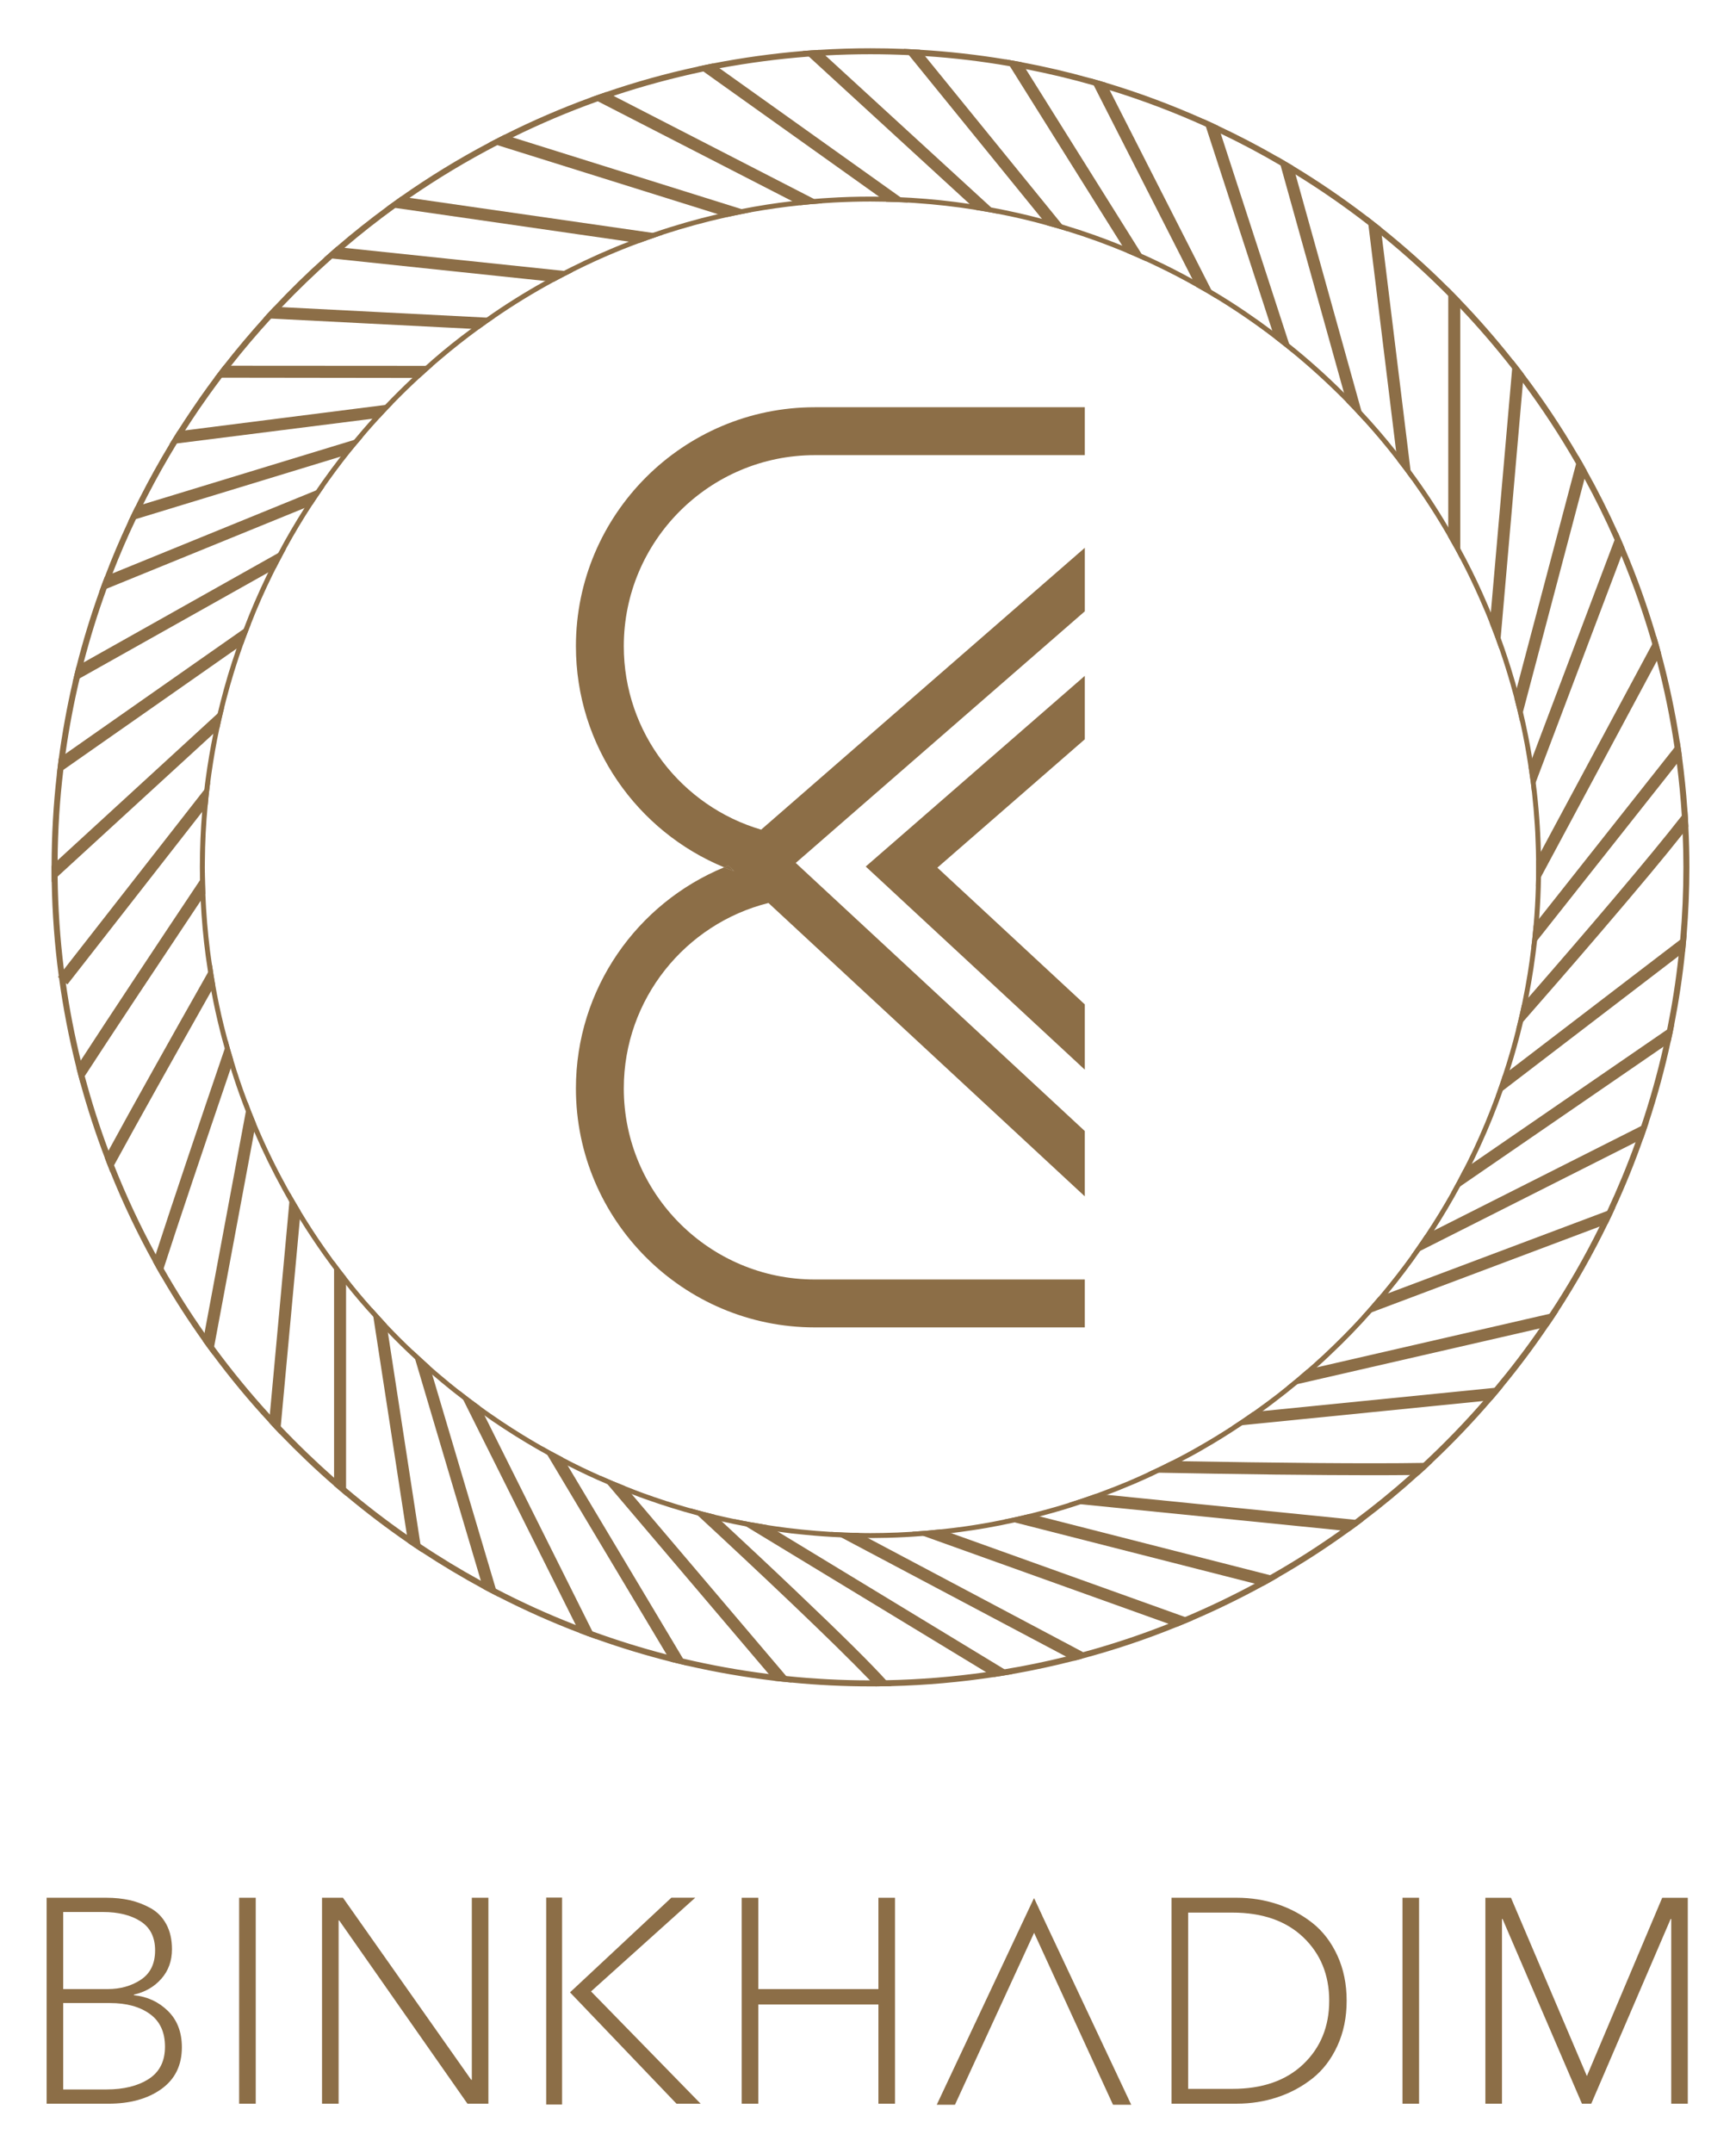 <?xml version="1.0" encoding="utf-8"?>
<!-- Generator: Adobe Illustrator 16.0.0, SVG Export Plug-In . SVG Version: 6.00 Build 0)  -->
<!DOCTYPE svg PUBLIC "-//W3C//DTD SVG 1.0//EN" "http://www.w3.org/TR/2001/REC-SVG-20010904/DTD/svg10.dtd">
<svg version="1.0" id="Layer_1" xmlns="http://www.w3.org/2000/svg" xmlns:xlink="http://www.w3.org/1999/xlink" x="0px" y="0px"
	 width="180px" height="223.2px" viewBox="0 0 180 223.2" enable-background="new 0 0 180 223.2" xml:space="preserve">
<polygon fill="#8C6E47" points="99.366,88.058 97.194,89.949 99.156,91.77 100.508,93.021 112.479,104.126 112.479,110.892 
	93.203,93.021 91.856,91.77 89.764,89.833 91.807,88.058 93.248,86.806 112.479,70.066 112.479,76.643 100.805,86.806 "/>
<g>
	<defs>
		<rect id="SVGID_1_" x="-330.945" y="-186.038" width="841.89" height="595.276"/>
	</defs>
	<clipPath id="SVGID_2_">
		<use xlink:href="#SVGID_1_"  overflow="visible"/>
	</clipPath>
	<path clip-path="url(#SVGID_2_)" fill="#8C6E47" d="M75.509,89.746l-0.429,0.168c0.342,0.136,0.69,0.274,1.036,0.397L75.509,89.746
		z"/>
	<path clip-path="url(#SVGID_2_)" fill="#8C6E47" d="M75.509,89.746l-0.429,0.168c0.342,0.136,0.69,0.274,1.036,0.397L75.509,89.746
		z"/>
	<path clip-path="url(#SVGID_2_)" fill="#8C6E47" d="M64.679,66.993c0,8.995,6.019,16.602,14.242,19.016l33.559-29.218v6.584
		L85.562,86.803l-1.446,1.262l-1.607,1.394l2.488,2.31l1.353,1.253l26.128,24.231v6.771L79.68,93.612
		c-8.608,2.153-15.001,9.957-15.001,19.223c0,10.921,8.888,19.809,19.809,19.809h27.991v4.967H84.488
		c-13.658,0-24.773-11.117-24.773-24.775c0-10.335,6.355-19.21,15.366-22.921c0.342,0.135,0.69,0.274,1.036,0.397l-0.607-0.565
		l-0.429,0.168c-9.011-3.712-15.366-12.587-15.366-22.921c0-13.661,11.115-24.776,24.773-24.776h27.991v4.967H84.488
		C73.566,47.184,64.679,56.069,64.679,66.993"/>
	<path clip-path="url(#SVGID_2_)" fill="#8C6E47" d="M31.166,125.544l-0.074,0.855l-1.982,21.469l-0.081,0.818
		c-0.384-0.396-0.761-0.8-1.129-1.21l0.077-0.832l2.027-22.043l0.087-0.9l0.149,0.268C30.546,124.502,30.85,125.021,31.166,125.544"
		/>
	<path clip-path="url(#SVGID_2_)" fill="#8C6E47" d="M26.529,116.433l-0.168,0.895l-4.157,22.275l-0.148,0.83
		c-0.349-0.46-0.684-0.918-1.014-1.382l0.162-0.858l4.289-22.977l0.181-0.961c0.109,0.316,0.242,0.632,0.358,0.955
		C26.193,115.621,26.361,116.024,26.529,116.433"/>
	<path clip-path="url(#SVGID_2_)" fill="#8C6E47" d="M24.202,109.929l-0.281,0.826c-2.753,8.088-5.441,16.05-6.955,20.749
		l-0.255,0.812c-0.281-0.486-0.558-0.974-0.826-1.465l0.261-0.812c1.788-5.514,4.687-14.092,7.162-21.34l0.29-0.861
		C23.786,108.538,23.986,109.242,24.202,109.929"/>
	<path clip-path="url(#SVGID_2_)" fill="#8C6E47" d="M22.303,102.047l-0.391,0.687c-3.866,6.849-7.684,13.662-10.085,18.067
		l-0.384,0.71c-0.2-0.497-0.397-0.994-0.584-1.497l0.39-0.727c2.54-4.667,6.335-11.444,10.328-18.5l0.41-0.719
		C22.08,100.73,22.183,101.389,22.303,102.047"/>
	<path clip-path="url(#SVGID_2_)" fill="#8C6E47" d="M21.292,92.657l-0.478,0.72c-4.841,7.261-9.575,14.4-12.028,18.186
		l-0.452,0.701c-0.152-0.532-0.287-1.068-0.423-1.607l0.459-0.713c2.93-4.512,7.987-12.135,12.37-18.7l0.504-0.745v0.197
		C21.25,91.353,21.265,92.005,21.292,92.657"/>
	<path clip-path="url(#SVGID_2_)" fill="#8C6E47" d="M21.8,81.082l-0.074,0.565c-0.075,0.597-0.136,1.191-0.188,1.788l-0.577,0.733
		L6.993,102.054l-0.168-0.13l-0.71-0.555l-0.103-0.077l0.08-0.107l0.533-0.684l14.568-18.644L21.8,81.082z"/>
	<path clip-path="url(#SVGID_2_)" fill="#8C6E47" d="M23.247,73.355l-0.129,0.52c-0.133,0.535-0.249,1.074-0.368,1.613l-0.633,0.585
		L5.974,90.87L5.36,91.435c-0.006-0.51-0.013-1.014-0.013-1.52v-0.149l0.626-0.578l16.595-15.22L23.247,73.355z"/>
	<path clip-path="url(#SVGID_2_)" fill="#8C6E47" d="M26.014,64.685l-0.113,0.278c-0.168,0.429-0.332,0.865-0.494,1.297
		l-0.174,0.491l-0.71,0.497L6.569,79.814l-0.681,0.478c0.061-0.552,0.129-1.104,0.203-1.656l0.694-0.484L25.262,65.21L26.014,64.685
		z"/>
	<path clip-path="url(#SVGID_2_)" fill="#8C6E47" d="M29.67,56.871c-0.268,0.484-0.52,0.968-0.775,1.459l-0.293,0.571l-0.788,0.445
		L8.263,70.326l-0.733,0.41c0.126-0.552,0.262-1.097,0.4-1.646l0.749-0.42l20.165-11.334L29.67,56.871z"/>
	<path clip-path="url(#SVGID_2_)" fill="#8C6E47" d="M33.63,50.49L33.275,51c-0.304,0.439-0.6,0.888-0.894,1.333l-0.81,0.336
		l-20.507,8.358l-0.771,0.314c0.187-0.53,0.381-1.053,0.584-1.572l0.788-0.323l21.11-8.607L33.63,50.49z"/>
	<path clip-path="url(#SVGID_2_)" fill="#8C6E47" d="M13.297,54.053l0.329-0.1l0.478-0.142l21.126-6.448l0.094-0.032l0.781-0.243
		c0.403-0.484,0.813-0.968,1.236-1.439l0.274-0.316l-0.013,0.006l-0.887,0.268l-0.02,0.006l-21.852,6.665l-0.449,0.136l-0.358,0.113
		L13.297,54.053z"/>
	<path clip-path="url(#SVGID_2_)" fill="#8C6E47" d="M44.901,37.929l-0.349,0.304c-0.342,0.303-0.681,0.609-1.016,0.919
		l-0.026,0.026h-0.746l-19.761-0.026h-0.774c0.31-0.416,0.626-0.826,0.942-1.236h0.784l20.181,0.013H44.901z"/>
	<path clip-path="url(#SVGID_2_)" fill="#8C6E47" d="M40.736,41.882l-0.465,0.478c-0.3,0.31-0.603,0.639-0.887,0.955l-0.772,0.094
		l-20.268,2.562l-0.174,0.026l-0.61,0.074c0.281-0.452,0.558-0.907,0.839-1.352l0.762-0.094l0.032-0.006l20.742-2.637L40.736,41.882
		z"/>
	<path clip-path="url(#SVGID_2_)" fill="#8C6E47" d="M51.293,32.97l-0.168,0.113c-0.41,0.278-0.813,0.565-1.21,0.855l-0.255,0.187
		l-0.794-0.038l-20.755-1.062l-0.794-0.042c0.355-0.397,0.719-0.794,1.094-1.184l0.807,0.041l21.242,1.088L51.293,32.97z"/>
	<path clip-path="url(#SVGID_2_)" fill="#8C6E47" d="M59.405,28.185l-0.833,0.423c-0.39,0.197-0.774,0.41-1.158,0.613l-0.888-0.093
		L34.441,26.8l-0.829-0.088c0.416-0.371,0.836-0.745,1.258-1.11l0.853,0.094l22.746,2.388L59.405,28.185z"/>
	<path clip-path="url(#SVGID_2_)" fill="#8C6E47" d="M68.795,24.306l-0.355,0.116c-0.446,0.158-0.894,0.307-1.333,0.468l-0.849,0.31
		l-1.052-0.148l-24.215-3.496l-0.881-0.122c0.484-0.355,0.968-0.704,1.459-1.049l0.897,0.129l25.212,3.631L68.795,24.306z"/>
	<path clip-path="url(#SVGID_2_)" fill="#8C6E47" d="M77.906,21.99l-0.458,0.087h-0.007c-0.465,0.094-0.92,0.187-1.365,0.278
		l-0.691,0.151L74.424,22.2l-22.857-7.155l-0.845-0.268c0.523-0.271,1.042-0.539,1.572-0.807l0.855,0.274h0.006l23.715,7.43h0.013
		h0.006L77.906,21.99z"/>
	<path clip-path="url(#SVGID_2_)" fill="#8C6E47" d="M85.273,21.072l-0.249,0.02c-0.687,0.048-1.378,0.109-2.059,0.183l-0.826-0.419
		L61.988,10.503l-0.759-0.391c0.533-0.194,1.075-0.384,1.614-0.565l0.771,0.391L84.405,20.63L85.273,21.072z"/>
	<path clip-path="url(#SVGID_2_)" fill="#8C6E47" d="M94.142,20.998l-0.62-0.032c-0.548-0.023-1.087-0.042-1.639-0.055h-0.007
		l-0.727-0.52L72.935,7.411l-0.678-0.484c0.552-0.123,1.101-0.236,1.653-0.346l0.694,0.497h0.006l18.764,13.375L94.142,20.998z"/>
	<path clip-path="url(#SVGID_2_)" fill="#8C6E47" d="M103.483,22.165l-0.032-0.006c-0.451-0.088-0.903-0.175-1.358-0.249
		c-0.291-0.048-0.584-0.1-0.875-0.142l-0.682-0.619L83.87,5.867l-0.626-0.578c0.565-0.042,1.13-0.087,1.701-0.116l0.639,0.581
		l17.192,15.759L103.483,22.165z"/>
	<path clip-path="url(#SVGID_2_)" fill="#8C6E47" d="M110.682,23.977l-0.115-0.039c-0.449-0.142-0.895-0.271-1.35-0.397
		l-0.626-0.171l-0.552-0.677L94.243,5.717l-0.53-0.646c0.559,0.026,1.12,0.052,1.672,0.087l0.533,0.659l14.194,17.453
		L110.682,23.977z"/>
	<path clip-path="url(#SVGID_2_)" fill="#8C6E47" d="M118.85,27.092l-0.113-0.048c-0.626-0.287-1.265-0.565-1.904-0.833
		l-0.471-0.745l-11.651-18.6l-0.438-0.71c0.552,0.094,1.097,0.194,1.648,0.294l0.449,0.72l11.996,19.154L118.85,27.092z"/>
	<path clip-path="url(#SVGID_2_)" fill="#8C6E47" d="M126.025,30.903c-0.311-0.2-0.626-0.384-0.943-0.571
		c-0.342-0.197-0.69-0.397-1.035-0.591l-0.41-0.807L113.412,8.857l-0.384-0.749c0.552,0.149,1.094,0.31,1.64,0.471l0.39,0.769
		l10.538,20.706L126.025,30.903z"/>
	<path clip-path="url(#SVGID_2_)" fill="#8C6E47" d="M133.944,36.52l-0.274-0.229c-0.378-0.303-0.749-0.604-1.136-0.9l-0.339-0.262
		l-0.281-0.849l-6.878-21.145l-0.258-0.794c0.513,0.229,1.023,0.464,1.533,0.707l0.265,0.806l7.084,21.779L133.944,36.52z"/>
	<path clip-path="url(#SVGID_2_)" fill="#8C6E47" d="M141.454,43.669c-0.365-0.41-0.746-0.812-1.123-1.217l-0.699-0.726l-0.281-1.01
		l-6.568-23.56l-0.242-0.858c0.517,0.3,1.033,0.603,1.539,0.907l0.249,0.881l6.829,24.515L141.454,43.669z"/>
	<path clip-path="url(#SVGID_2_)" fill="#8C6E47" d="M146.375,49.764c-0.236-0.329-0.479-0.658-0.721-0.987
		c-0.255-0.343-0.516-0.675-0.773-1.011l-0.12-0.974l-2.872-23.46l-0.106-0.871c0.465,0.361,0.923,0.719,1.385,1.087l0.103,0.881
		l2.982,24.312L146.375,49.764z"/>
	<path clip-path="url(#SVGID_2_)" fill="#8C6E47" d="M151.409,31.064v26.862c-0.168-0.336-0.349-0.665-0.526-0.995
		c-0.238-0.419-0.475-0.842-0.717-1.265V29.8C150.588,30.22,151.005,30.642,151.409,31.064"/>
	<path clip-path="url(#SVGID_2_)" fill="#8C6E47" d="M157.988,38.76l-0.081,0.92L155.6,66.138l-0.107,1.21
		c-0.316-0.913-0.652-1.827-1.01-2.721l0.097-1.123l2.211-25.289l0.074-0.901C157.249,37.792,157.623,38.276,157.988,38.76"/>
	<path clip-path="url(#SVGID_2_)" fill="#8C6E47" d="M164.516,48.778l-0.223,0.862l-6.387,24.182l-0.28,1.049
		c-0.184-0.832-0.385-1.658-0.601-2.478l-0.014-0.055l0.255-0.988l6.152-23.259l0.222-0.852
		C163.939,47.749,164.236,48.262,164.516,48.778"/>
	<path clip-path="url(#SVGID_2_)" fill="#8C6E47" d="M168.433,56.777l-0.316,0.846l-8.889,23.501l-0.384,1.014
		c-0.038-0.336-0.074-0.678-0.119-1.014c-0.062-0.464-0.129-0.929-0.197-1.384l-0.032-0.191l0.368-0.955l8.546-22.617l0.316-0.826
		C167.968,55.689,168.204,56.232,168.433,56.777"/>
	<path clip-path="url(#SVGID_2_)" fill="#8C6E47" d="M172.225,67.713l-0.429,0.801L159.78,90.911l-0.531,0.994
		c0.019-0.664,0.028-1.326,0.028-1.991l-0.003-0.684l0.487-0.917l11.557-21.536l0.416-0.784
		C171.91,66.564,172.07,67.142,172.225,67.713"/>
	<path clip-path="url(#SVGID_2_)" fill="#8C6E47" d="M174.404,78.512l-0.533,0.671l-14.5,18.332l-0.601,0.765l0.101-0.833
		c0.048-0.452,0.09-0.917,0.135-1.384l0.007-0.097l0.571-0.72l14.045-17.757l0.526-0.671
		C174.249,77.383,174.33,77.947,174.404,78.512"/>
	<path clip-path="url(#SVGID_2_)" fill="#8C6E47" d="M175.061,85.7l-0.591,0.752c-1.791,2.272-4.505,5.529-8.552,10.257
		c-2.834,3.314-5.722,6.622-7.994,9.217l-0.727,0.826c0.139-0.539,0.262-1.075,0.388-1.614c0.074-0.309,0.142-0.613,0.203-0.929
		l0.678-0.778c6.032-6.913,12.587-14.591,15.914-18.867l0.568-0.739C174.994,84.448,175.03,85.074,175.061,85.7"/>
	<path clip-path="url(#SVGID_2_)" fill="#8C6E47" d="M174.881,96.914c-0.048,0.565-0.1,1.13-0.155,1.688l-0.684,0.516
		l-18.222,13.946l-0.742,0.571l0.142-0.384c0.161-0.455,0.323-0.913,0.478-1.378l0.117-0.374l0.713-0.546l17.683-13.529
		L174.881,96.914z"/>
	<path clip-path="url(#SVGID_2_)" fill="#8C6E47" d="M173.59,106.236c-0.112,0.591-0.235,1.172-0.364,1.756l-0.745,0.516
		l-21.078,14.485l-0.943,0.651c0.439-0.788,0.869-1.582,1.278-2.389l0.875-0.603l20.245-13.915L173.59,106.236z"/>
	<path clip-path="url(#SVGID_2_)" fill="#8C6E47" d="M170.959,116.334c-0.188,0.558-0.371,1.117-0.571,1.675l-0.801,0.404
		l-22.33,11.266l-0.955,0.484c0.258-0.368,0.52-0.732,0.773-1.107v-0.006c0.236-0.336,0.473-0.675,0.694-1.023l0.927-0.465
		l21.475-10.831L170.959,116.334z"/>
	<path clip-path="url(#SVGID_2_)" fill="#8C6E47" d="M167.471,125.222c-0.249,0.539-0.497,1.081-0.76,1.613l-0.854,0.323
		l-23.627,8.888l-1.023,0.385c0.364-0.397,0.727-0.802,1.078-1.211v-0.007l0.658-0.762l0.975-0.368l22.728-8.546L167.471,125.222z"
		/>
	<path clip-path="url(#SVGID_2_)" fill="#8C6E47" d="M161.543,136.002c-0.328,0.504-0.665,1.007-1.007,1.501l-0.891,0.206v0.007
		l-25.112,5.771l-0.006,0.007l-1.124,0.255c0.714-0.565,1.408-1.156,2.098-1.756l1.043-0.242l24.118-5.548L161.543,136.002z"/>
	<path clip-path="url(#SVGID_2_)" fill="#8C6E47" d="M155.84,143.786c-0.371,0.458-0.759,0.912-1.143,1.364l-0.906,0.087v0.008
		l-24.98,2.501l-0.007,0.006l-1.084,0.106c0.729-0.474,1.459-0.962,2.165-1.465l1.024-0.1l0.006-0.007l24.037-2.407L155.84,143.786z
		"/>
	<path clip-path="url(#SVGID_2_)" fill="#8C6E47" d="M148.504,151.636c-0.452,0.437-0.907,0.849-1.365,1.265h-0.007
		c-0.297,0-0.606,0.008-0.937,0.014c-1.154,0.013-2.494,0.02-4.06,0.02c-2.623,0-5.877-0.025-9.905-0.067
		c-4.282-0.053-8.571-0.126-12.079-0.194c-0.396-0.006-0.774-0.013-1.146-0.019c0.829-0.379,1.655-0.775,2.469-1.191
		c0.355,0.006,0.707,0.013,1.062,0.019c9.333,0.168,19.209,0.275,25.048,0.176C147.9,151.649,148.213,151.643,148.504,151.636"/>
	<path clip-path="url(#SVGID_2_)" fill="#8C6E47" d="M141.404,157.65c-0.491,0.371-0.981,0.739-1.485,1.098l-0.929-0.097
		l-26.936-2.708l-1.271-0.123c0.962-0.3,1.917-0.623,2.866-0.962l1.136,0.11l25.706,2.588L141.404,157.65z"/>
	<path clip-path="url(#SVGID_2_)" fill="#8C6E47" d="M132.554,163.516c-0.517,0.304-1.03,0.597-1.553,0.881l-0.895-0.222
		l-24.905-6.35l-1.11-0.287c0.9-0.174,1.788-0.378,2.676-0.597h0.007l1.022,0.261l23.896,6.098L132.554,163.516z"/>
	<path clip-path="url(#SVGID_2_)" fill="#8C6E47" d="M123.735,167.941l-1.694,0.707l-0.882-0.311l-25.415-9.11l-1.185-0.43
		c0.997-0.055,1.991-0.142,2.985-0.249l1.084,0.395l24.251,8.695L123.735,167.941z"/>
	<path clip-path="url(#SVGID_2_)" fill="#8C6E47" d="M112.463,171.361l-0.315,0.604l-0.788,0.209l-0.82-0.435l-23.324-12.361
		l-1.062-0.565c0.943,0.062,1.895,0.098,2.85,0.104l0.988,0.53h0.006l22.311,11.834L112.463,171.361z"/>
	<path clip-path="url(#SVGID_2_)" fill="#8C6E47" d="M104.96,173.551c-0.626,0.106-1.259,0.21-1.888,0.304l-0.83-0.504
		l-24.882-15.11h-0.007l-1.246-0.765c1.123,0.235,2.266,0.442,3.405,0.623h0.007l1.12,0.68h0.003l23.505,14.275L104.96,173.551z"/>
	<path clip-path="url(#SVGID_2_)" fill="#8C6E47" d="M92.417,174.799c-0.545,0.013-1.088,0.02-1.633,0.025l-0.584-0.623
		c-3.767-3.928-11.68-11.393-17.854-17.099H72.34l-0.814-0.748c0.471,0.129,0.943,0.258,1.42,0.384
		c0.375,0.101,0.759,0.193,1.136,0.284h0.007l0.745,0.697c2.124,1.972,4.909,4.566,7.652,7.181c5.051,4.802,7.865,7.607,9.386,9.291
		h0.006L92.417,174.799z"/>
	<path clip-path="url(#SVGID_2_)" fill="#8C6E47" d="M82.089,174.432c-0.597-0.055-1.191-0.115-1.788-0.187l-0.594-0.7
		l-16.721-19.681l-0.745-0.875c0.839,0.372,1.681,0.732,2.54,1.068h0.006l0.694,0.823h0.006l16.024,18.867L82.089,174.432z"/>
	<path clip-path="url(#SVGID_2_)" fill="#8C6E47" d="M71.259,172.682c-0.565-0.129-1.13-0.268-1.688-0.403l-0.452-0.759
		l-12.37-20.696l-0.53-0.882c0.317,0.188,0.636,0.365,0.959,0.539h0.003c0.394,0.213,0.778,0.416,1.181,0.626l0.491,0.826h0.006
		l11.958,20.01L71.259,172.682z"/>
	<path clip-path="url(#SVGID_2_)" fill="#8C6E47" d="M61.826,169.927c-0.571-0.2-1.136-0.41-1.701-0.626h-0.006l-0.41-0.833h-0.007
		l-11.673-23.359l-0.007-0.007l-0.438-0.881l0.074-0.039c0.681,0.539,1.378,1.068,2.085,1.579l0.484,0.971h0.006l11.19,22.395h0.006
		L61.826,169.927z"/>
	<path clip-path="url(#SVGID_2_)" fill="#8C6E47" d="M51.647,165.527c-0.516-0.262-1.023-0.526-1.533-0.801l-0.248-0.852h-0.007
		l-6.813-22.969l-0.274-0.917l0.026-0.007l1.742,1.601l0.275,0.917l6.59,22.201L51.647,165.527z"/>
	<path clip-path="url(#SVGID_2_)" fill="#8C6E47" d="M43.721,160.909c-0.471-0.31-0.936-0.62-1.404-0.942l-0.129-0.846
		l-3.476-22.611L38.57,135.6l1.514,1.669l0.135,0.874l3.373,21.927L43.721,160.909z"/>
	<path clip-path="url(#SVGID_2_)" fill="#8C6E47" d="M35.882,132.377v22.705c-0.416-0.349-0.833-0.704-1.243-1.056v-23.275
		C35.043,131.303,35.459,131.846,35.882,132.377"/>
	<path clip-path="url(#SVGID_2_)" fill="#8C6E47" d="M175.06,85.698c-0.028-0.626-0.067-1.252-0.109-1.872
		c-0.126-1.788-0.311-3.556-0.546-5.315c-0.074-0.565-0.154-1.13-0.248-1.695c-0.479-3.088-1.123-6.125-1.931-9.104
		c-0.155-0.571-0.315-1.146-0.49-1.717c-0.927-3.153-2.03-6.232-3.302-9.217c-0.232-0.546-0.468-1.088-0.71-1.627
		c-0.978-2.172-2.046-4.302-3.208-6.374c-0.278-0.516-0.578-1.029-0.875-1.539c-1.713-2.941-3.604-5.771-5.654-8.479
		c-0.364-0.484-0.738-0.968-1.123-1.446c-1.714-2.171-3.536-4.256-5.453-6.248c-0.404-0.422-0.82-0.845-1.243-1.268
		c-2.214-2.208-4.555-4.292-7-6.248c-0.458-0.368-0.92-0.726-1.385-1.088c-2.463-1.885-5.034-3.643-7.703-5.257
		c-0.507-0.303-1.023-0.607-1.536-0.904c-2.024-1.168-4.106-2.253-6.233-3.253c-0.509-0.242-1.019-0.478-1.533-0.707
		c-3.266-1.458-6.641-2.721-10.11-3.763c-0.545-0.161-1.084-0.323-1.64-0.471c-2.326-0.652-4.695-1.204-7.104-1.656
		c-0.555-0.1-1.1-0.2-1.652-0.293c-2.918-0.484-5.877-0.817-8.888-0.998c-0.552-0.038-1.111-0.061-1.669-0.087
		c-1.149-0.045-2.298-0.068-3.456-0.068c-1.788,0-3.557,0.055-5.313,0.168c-0.571,0.029-1.136,0.074-1.7,0.116
		c-3.167,0.262-6.278,0.698-9.337,1.291c-0.552,0.113-1.097,0.223-1.649,0.349h-0.007c-3.208,0.687-6.348,1.568-9.408,2.617
		c-0.542,0.181-1.081,0.375-1.613,0.565c-3.066,1.12-6.052,2.411-8.94,3.863c-0.526,0.265-1.049,0.533-1.568,0.807
		c-3.18,1.675-6.233,3.547-9.157,5.603c-0.49,0.348-0.974,0.694-1.458,1.049c-1.798,1.323-3.551,2.711-5.238,4.169
		c-0.42,0.368-0.843,0.74-1.259,1.114c-1.814,1.617-3.544,3.311-5.202,5.083c-0.372,0.391-0.736,0.787-1.091,1.184
		c-1.44,1.595-2.824,3.241-4.148,4.935c-0.316,0.41-0.632,0.82-0.942,1.233c-0.484,0.652-0.962,1.304-1.427,1.969l-0.955,1.391
		c-0.49,0.726-0.974,1.465-1.449,2.207c-0.277,0.449-0.558,0.901-0.836,1.356v0.006c-1.081,1.791-2.104,3.631-3.059,5.509
		c-0.162,0.31-0.317,0.623-0.465,0.939l-0.3,0.594l-0.371,0.788l-0.068,0.145c-0.875,1.869-1.688,3.773-2.42,5.715
		c-0.207,0.52-0.398,1.043-0.585,1.569c-0.907,2.533-1.7,5.115-2.365,7.752c-0.136,0.545-0.272,1.094-0.397,1.646
		c-0.601,2.588-1.078,5.225-1.44,7.901c-0.074,0.552-0.142,1.103-0.203,1.655c-0.355,3.111-0.536,6.271-0.542,9.473v0.148
		c0,0.51,0.006,1.014,0.013,1.52c0.061,3.295,0.303,6.555,0.732,9.75l0.026,0.187c0.426,3.153,1.03,6.252,1.791,9.285
		c0.139,0.539,0.275,1.075,0.423,1.607c0.72,2.637,1.565,5.219,2.527,7.753c0.187,0.503,0.384,1,0.584,1.494
		c1.298,3.218,2.779,6.332,4.444,9.343c0.265,0.491,0.546,0.979,0.823,1.465c1.343,2.314,2.789,4.562,4.335,6.733
		c0.329,0.464,0.661,0.926,1.01,1.384c1.82,2.45,3.766,4.802,5.848,7.045c0.365,0.407,0.742,0.812,1.129,1.211
		c1.788,1.859,3.654,3.641,5.609,5.335c0.41,0.354,0.827,0.71,1.243,1.056c2.066,1.726,4.215,3.358,6.435,4.886
		c0.465,0.323,0.93,0.633,1.404,0.941c2.072,1.359,4.202,2.632,6.39,3.818c0.51,0.272,1.02,0.54,1.533,0.801
		c2.744,1.407,5.568,2.669,8.472,3.773h0.007c0.564,0.216,1.129,0.429,1.7,0.626c2.534,0.907,5.116,1.688,7.746,2.352
		c0.559,0.137,1.123,0.275,1.688,0.404c2.963,0.678,5.977,1.204,9.043,1.565c0.597,0.067,1.191,0.129,1.788,0.184
		c2.688,0.262,5.412,0.395,8.169,0.395h0.526c0.545-0.008,1.087-0.014,1.633-0.026c3.61-0.093,7.168-0.41,10.656-0.942
		c0.627-0.094,1.259-0.2,1.885-0.307c2.163-0.378,4.296-0.842,6.399-1.378l0.788-0.21c3.389-0.9,6.69-2.01,9.896-3.314l1.693-0.707
		c2.488-1.067,4.909-2.253,7.269-3.544c0.52-0.287,1.036-0.577,1.549-0.881c2.547-1.459,5.003-3.053,7.368-4.767
		c0.504-0.361,0.994-0.727,1.484-1.101c1.979-1.494,3.89-3.076,5.729-4.748h0.007c0.458-0.416,0.91-0.829,1.365-1.265
		c2.178-2.049,4.244-4.221,6.193-6.487c0.384-0.452,0.768-0.902,1.143-1.364c1.662-2.018,3.234-4.115,4.695-6.28
		c0.343-0.497,0.678-0.998,1.007-1.501c1.905-2.938,3.631-5.997,5.171-9.169c0.261-0.532,0.51-1.072,0.758-1.614
		c1.078-2.343,2.053-4.754,2.914-7.21c0.201-0.558,0.388-1.116,0.572-1.675c0.894-2.728,1.651-5.505,2.265-8.342
		c0.133-0.584,0.255-1.169,0.368-1.756c0.491-2.508,0.875-5.054,1.136-7.636c0.056-0.558,0.104-1.123,0.155-1.688
		c0.184-2.307,0.284-4.641,0.284-7C175.167,88.5,175.131,87.096,175.06,85.698 M174.211,97.423
		c-0.048,0.571-0.107,1.136-0.168,1.694c-0.277,2.582-0.678,5.122-1.185,7.623c-0.12,0.594-0.249,1.185-0.381,1.769
		c-0.633,2.792-1.4,5.541-2.308,8.223c-0.188,0.565-0.384,1.124-0.584,1.683c-0.875,2.433-1.862,4.809-2.94,7.123
		c-0.262,0.548-0.522,1.087-0.787,1.619c-1.546,3.131-3.278,6.151-5.196,9.044c-0.329,0.51-0.671,1.013-1.017,1.51v0.007
		c-1.465,2.127-3.037,4.182-4.692,6.161c-0.381,0.458-0.766,0.913-1.162,1.357v0.008c-1.955,2.245-4.027,4.383-6.206,6.412
		c-0.458,0.424-0.923,0.843-1.392,1.259c-1.83,1.627-3.733,3.179-5.702,4.645c-0.497,0.371-1,0.729-1.5,1.09
		c-2.348,1.669-4.78,3.222-7.302,4.648c-0.519,0.3-1.048,0.59-1.581,0.878c-2.346,1.265-4.76,2.42-7.231,3.463
		c-0.572,0.242-1.144,0.471-1.718,0.7c-2.875,1.136-5.828,2.124-8.853,2.942c-0.588,0.155-1.178,0.311-1.769,0.459
		c-2.104,0.52-4.231,0.962-6.391,1.316c-0.636,0.11-1.268,0.21-1.906,0.297c-3.396,0.484-6.853,0.769-10.363,0.836h-0.007
		c-0.535,0.007-1.074,0.014-1.613,0.014h-0.058c-2.935,0-5.833-0.155-8.689-0.452c-0.606-0.062-1.21-0.132-1.804-0.206
		c-3.017-0.378-5.983-0.917-8.888-1.602c-0.571-0.136-1.136-0.277-1.701-0.423c-2.614-0.681-5.176-1.48-7.69-2.395h-0.007
		c-0.571-0.209-1.142-0.427-1.714-0.658h-0.006c-2.847-1.104-5.609-2.363-8.298-3.766c-0.519-0.275-1.029-0.547-1.539-0.827h-0.006
		c-2.147-1.179-4.238-2.443-6.268-3.806c-0.471-0.31-0.936-0.632-1.401-0.948c-2.178-1.52-4.282-3.141-6.306-4.854
		c-0.416-0.352-0.833-0.707-1.243-1.064c-1.917-1.695-3.766-3.471-5.528-5.332c-0.387-0.403-0.765-0.813-1.136-1.224
		c-2.049-2.24-3.973-4.593-5.774-7.046c-0.335-0.464-0.668-0.935-0.997-1.407c-1.517-2.155-2.93-4.389-4.241-6.689
		c-0.277-0.484-0.552-0.976-0.82-1.465c-1.62-2.974-3.059-6.059-4.318-9.237c-0.193-0.503-0.39-1.004-0.577-1.514
		c-0.943-2.521-1.763-5.096-2.463-7.727c-0.145-0.542-0.281-1.081-0.416-1.62c-0.639-2.627-1.162-5.299-1.546-8.02
		c-0.068-0.471-0.136-0.942-0.2-1.42c-0.391-3.16-0.613-6.374-0.649-9.634c-0.006-0.316-0.006-0.639-0.006-0.955l0.006-0.726
		c0.023-3.173,0.223-6.3,0.594-9.372c0.068-0.559,0.135-1.111,0.216-1.662c0.374-2.65,0.865-5.264,1.478-7.827
		c0.136-0.558,0.275-1.11,0.417-1.659c0.677-2.598,1.471-5.144,2.381-7.639c0.2-0.526,0.397-1.062,0.604-1.581
		c0.745-1.917,1.552-3.792,2.433-5.635h0.007c0.142-0.316,0.29-0.629,0.445-0.939l0.294-0.594c0.161-0.31,0.316-0.63,0.477-0.939
		c0.943-1.83,1.953-3.618,3.021-5.367c0.288-0.455,0.565-0.907,0.852-1.353c0.484-0.752,0.975-1.497,1.475-2.23
		c0.323-0.465,0.646-0.929,0.975-1.391c0.449-0.62,0.894-1.239,1.359-1.849c0.313-0.413,0.635-0.823,0.952-1.233
		c1.326-1.688,2.711-3.314,4.156-4.893c0.362-0.397,0.733-0.794,1.104-1.184c1.672-1.749,3.415-3.431,5.229-5.041
		c0.419-0.371,0.848-0.743,1.278-1.104c1.7-1.452,3.456-2.83,5.267-4.141c0.49-0.351,0.981-0.7,1.478-1.042
		c2.904-2.004,5.945-3.834,9.098-5.467c0.523-0.271,1.049-0.539,1.584-0.801h0.007c2.853-1.407,5.803-2.662,8.83-3.74
		c0.539-0.194,1.081-0.381,1.626-0.565c3.034-1.013,6.145-1.856,9.321-2.527c0.555-0.113,1.107-0.223,1.672-0.336h0.006
		c3.028-0.564,6.119-0.974,9.26-1.21c0.571-0.042,1.142-0.081,1.713-0.113c1.543-0.087,3.102-0.129,4.674-0.129
		c1.332,0,2.662,0.032,3.982,0.094c0.559,0.025,1.116,0.055,1.678,0.1c2.979,0.19,5.906,0.545,8.795,1.049
		c0.552,0.09,1.104,0.196,1.655,0.303c2.382,0.465,4.734,1.023,7.046,1.688c0.552,0.155,1.097,0.316,1.643,0.49
		c3.427,1.056,6.761,2.321,9.982,3.786c0.513,0.236,1.028,0.478,1.536,0.72c2.124,1.016,4.191,2.117,6.209,3.301
		c0.52,0.304,1.036,0.614,1.543,0.93c2.621,1.614,5.147,3.366,7.562,5.244c0.465,0.362,0.923,0.727,1.384,1.101
		c2.408,1.956,4.709,4.04,6.895,6.245c0.416,0.42,0.833,0.849,1.243,1.284c1.891,1.998,3.685,4.083,5.38,6.255
		c0.377,0.484,0.752,0.975,1.116,1.465c1.997,2.689,3.841,5.493,5.513,8.411c0.297,0.513,0.584,1.029,0.874,1.549
		c1.123,2.062,2.166,4.173,3.115,6.338c0.241,0.546,0.477,1.091,0.71,1.643c1.231,2.976,2.307,6.029,3.2,9.156
		c0.162,0.578,0.323,1.156,0.479,1.736c0.768,2.931,1.384,5.929,1.83,8.976c0.087,0.558,0.168,1.123,0.242,1.694
		c0.222,1.775,0.396,3.57,0.51,5.38c0.035,0.629,0.074,1.256,0.093,1.888c0.049,1.149,0.074,2.304,0.074,3.463
		C174.546,92.446,174.434,94.948,174.211,97.423"/>
	<path clip-path="url(#SVGID_2_)" fill="#8C6E47" d="M159.763,88.314c-0.006-0.623-0.032-1.236-0.063-1.852
		c-0.023-0.514-0.056-1.023-0.092-1.53c-0.087-1.282-0.219-2.553-0.381-3.805l-0.066-0.549c-0.062-0.465-0.123-0.923-0.197-1.388
		l-0.1-0.597c-0.263-1.614-0.585-3.201-0.955-4.773c-0.168-0.7-0.344-1.394-0.53-2.085l-0.109-0.384
		c-0.094-0.342-0.188-0.691-0.294-1.023c-0.416-1.417-0.875-2.814-1.378-4.192c-0.323-0.888-0.662-1.762-1.017-2.631l-0.304-0.726
		c-0.193-0.445-0.388-0.887-0.584-1.333c-0.7-1.558-1.466-3.098-2.284-4.592l-0.343-0.623c-0.229-0.423-0.472-0.842-0.72-1.265
		l-0.178-0.304c-1.203-2.043-2.507-4.021-3.918-5.922l-0.532-0.713c-0.3-0.397-0.604-0.794-0.92-1.184l-0.035-0.052
		c-1.143-1.446-2.347-2.84-3.609-4.189c-0.264-0.297-0.545-0.588-0.822-0.881c-0.319-0.33-0.652-0.672-0.981-1.004l-0.032-0.032
		c-1.794-1.782-3.679-3.47-5.66-5.051l-0.074-0.065c-0.378-0.303-0.752-0.593-1.136-0.894l-0.533-0.397
		c-1.85-1.387-3.779-2.698-5.773-3.901l-0.546-0.323l-0.713-0.423c-0.41-0.236-0.826-0.471-1.249-0.694
		c-1.259-0.697-2.543-1.355-3.854-1.969c-0.416-0.2-0.829-0.39-1.253-0.577l-0.16-0.068c-0.665-0.297-1.33-0.584-2.005-0.855
		c-1.994-0.814-4.033-1.533-6.115-2.156l-0.137-0.042c-0.402-0.12-0.8-0.236-1.21-0.349l-0.861-0.229
		c-1.626-0.436-3.279-0.807-4.954-1.123l-0.31-0.055c-0.349-0.064-0.693-0.126-1.043-0.187c-0.396-0.068-0.794-0.129-1.196-0.181
		c-1.998-0.303-4.022-0.513-6.084-0.639c-0.353-0.019-0.713-0.035-1.078-0.055l-0.287-0.013c-0.646-0.025-1.291-0.045-1.937-0.048
		c-0.297-0.006-0.594-0.006-0.894-0.006c-1.466,0-2.911,0.042-4.351,0.135c-0.465,0.026-0.929,0.061-1.391,0.1l-0.109,0.013
		c-0.759,0.062-1.514,0.136-2.266,0.223c-1.775,0.203-3.518,0.478-5.251,0.819h-0.007h-0.012c-0.452,0.091-0.901,0.178-1.353,0.285
		H75.51c-0.365,0.08-0.726,0.161-1.085,0.242c-2.249,0.529-4.457,1.161-6.616,1.901l-0.132,0.041
		c-0.397,0.136-0.794,0.281-1.191,0.423c-0.429,0.155-0.858,0.317-1.278,0.484c-2.062,0.794-4.079,1.695-6.038,2.676l-0.704,0.358
		l-0.581,0.303c-0.461,0.243-0.913,0.491-1.362,0.74c-2.091,1.161-4.115,2.427-6.061,3.798l-0.077,0.052
		c-0.404,0.284-0.8,0.568-1.191,0.862l-0.329,0.248c-1.365,0.997-2.686,2.052-3.964,3.163l-0.609,0.542l-0.155,0.135l-0.268,0.23
		c-0.371,0.335-0.743,0.671-1.104,1.02l-0.113,0.103c-0.929,0.878-1.836,1.775-2.717,2.701l-0.323,0.342
		c-0.303,0.323-0.607,0.646-0.894,0.968l-0.107,0.117c-0.332,0.374-0.668,0.745-0.99,1.123c-0.307,0.355-0.61,0.713-0.907,1.074
		l-0.559,0.678c-0.28,0.345-0.558,0.694-0.826,1.049h-0.006c-0.668,0.862-1.314,1.736-1.943,2.624l-0.607,0.881l-0.174,0.255
		c-0.355,0.523-0.694,1.042-1.03,1.575c-0.968,1.517-1.881,3.072-2.724,4.67c-0.213,0.397-0.416,0.794-0.622,1.191l-0.41,0.82
		l-0.217,0.438c-0.848,1.769-1.633,3.576-2.333,5.426l-0.006,0.019c-0.168,0.426-0.33,0.849-0.478,1.285l-0.255,0.732
		c-0.639,1.836-1.204,3.711-1.681,5.616c-0.094,0.368-0.188,0.732-0.275,1.103l-0.055,0.243c-0.142,0.616-0.28,1.236-0.397,1.862
		c-0.309,1.517-0.571,3.053-0.781,4.605c-0.058,0.391-0.106,0.788-0.145,1.181l-0.023,0.178c-0.08,0.71-0.148,1.417-0.206,2.13
		c-0.155,1.856-0.229,3.731-0.236,5.622v0.126c0,0.416,0.007,0.823,0.013,1.246v0.08c0.013,0.713,0.039,1.43,0.074,2.137
		c0.094,1.943,0.268,3.866,0.523,5.764l0.023,0.155c0.068,0.497,0.139,0.994,0.219,1.491c0.097,0.652,0.21,1.304,0.333,1.949
		c0.261,1.401,0.565,2.792,0.913,4.164c0.113,0.442,0.223,0.874,0.349,1.316l0.135,0.484c0.194,0.688,0.397,1.378,0.617,2.053
		c0.397,1.284,0.836,2.553,1.313,3.811l0.255,0.651l0.223,0.572c0.213,0.517,0.423,1.029,0.645,1.539
		c0.901,2.091,1.901,4.128,2.992,6.106c0.22,0.391,0.442,0.78,0.652,1.169l0.026,0.035c0.348,0.597,0.694,1.181,1.062,1.762
		c0.787,1.281,1.62,2.526,2.488,3.75c0.268,0.378,0.545,0.759,0.826,1.136l0.236,0.31c0.403,0.539,0.819,1.075,1.239,1.602
		c0.9,1.136,1.843,2.24,2.831,3.313l0.483,0.539c0.301,0.336,0.611,0.665,0.927,0.994l0.1,0.101c0.91,0.948,1.856,1.876,2.824,2.763
		c0.545,0.513,1.104,1.017,1.668,1.507l0.1,0.087c0.304,0.263,0.607,0.515,0.917,0.775c0.752,0.626,1.507,1.235,2.291,1.827
		l0.007,0.006c0.72,0.558,1.452,1.097,2.195,1.624h0.006l0.771,0.548c0.378,0.258,0.762,0.513,1.149,0.768
		c1.495,0.981,3.021,1.904,4.599,2.776l0.639,0.352c0.417,0.227,0.83,0.442,1.252,0.651l0.213,0.107h0.004
		c1.355,0.693,2.727,1.339,4.127,1.93c0.827,0.362,1.653,0.694,2.495,1.016h0.007l0.093,0.039c0.465,0.182,0.927,0.355,1.398,0.518
		c1.755,0.626,3.543,1.184,5.36,1.668h0.007c0.323,0.087,0.645,0.175,0.975,0.255c0.455,0.109,0.919,0.223,1.377,0.329l0.136,0.028
		c0.833,0.194,1.678,0.368,2.521,0.523h0.006c1.088,0.21,2.172,0.391,3.279,0.539h0.003c0.491,0.068,0.975,0.136,1.466,0.194
		c0.484,0.055,0.974,0.103,1.458,0.147c1.211,0.117,2.421,0.204,3.65,0.255c0.92,0.042,1.843,0.062,2.776,0.068h0.699
		c0.446-0.006,0.889-0.013,1.333-0.02c1.249-0.032,2.488-0.1,3.719-0.199c0.968-0.075,1.93-0.165,2.885-0.284
		c0.717-0.088,1.424-0.188,2.124-0.291c0.516-0.074,1.03-0.161,1.546-0.248c0.975-0.175,1.943-0.362,2.905-0.578
		c0.78-0.168,1.564-0.355,2.333-0.552l0.261-0.068l0.384-0.1c1.312-0.349,2.603-0.732,3.873-1.162
		c0.92-0.303,1.83-0.626,2.731-0.975c0.503-0.184,1-0.378,1.497-0.584l1.388-0.574c0.839-0.361,1.665-0.732,2.484-1.137
		c0.808-0.374,1.602-0.771,2.383-1.19c0.367-0.188,0.726-0.381,1.087-0.578c0.426-0.229,0.849-0.471,1.271-0.719
		c1.333-0.766,2.63-1.578,3.908-2.435l0.007-0.006c0.713-0.465,1.41-0.955,2.099-1.452l0.006-0.007l0.013-0.006
		c0.41-0.291,0.813-0.597,1.21-0.901c0.813-0.612,1.607-1.238,2.388-1.888l0.008-0.003c0.684-0.565,1.354-1.142,2.01-1.74
		l0.288-0.254h0.006c0.378-0.339,0.746-0.681,1.117-1.037c1.494-1.407,2.924-2.878,4.275-4.411c0.274-0.297,0.533-0.597,0.794-0.9
		c0.297-0.355,0.604-0.707,0.895-1.062l0.045-0.054c1.151-1.404,2.259-2.857,3.295-4.351l0.552-0.795
		c0.278-0.402,0.552-0.819,0.826-1.229l0.062-0.094c0.954-1.485,1.861-3.005,2.703-4.567c0.424-0.771,0.826-1.552,1.21-2.34
		l0.256-0.51c0.213-0.436,0.417-0.874,0.619-1.316c0.865-1.879,1.646-3.805,2.334-5.764l0.052-0.143
		c0.168-0.462,0.315-0.914,0.471-1.372l0.187-0.597c0.533-1.652,0.991-3.327,1.396-5.028c0.093-0.404,0.187-0.807,0.274-1.21
		c0.094-0.426,0.187-0.856,0.268-1.285l0.029-0.148c0.374-1.895,0.665-3.818,0.878-5.768l0.055-0.487
		c0.042-0.455,0.087-0.92,0.122-1.378l0.032-0.404c0.109-1.436,0.175-2.882,0.196-4.334c0.008-0.332,0.008-0.661,0.008-0.997
		C159.787,89.379,159.779,88.846,159.763,88.314 M159.248,91.906c-0.039,1.365-0.116,2.711-0.236,4.06l-0.006,0.097
		c-0.042,0.468-0.087,0.933-0.136,1.385l-0.101,0.832c-0.216,1.83-0.51,3.631-0.874,5.412l-0.106,0.517
		c-0.062,0.316-0.129,0.619-0.203,0.929c-0.126,0.539-0.249,1.075-0.387,1.614c-0.404,1.607-0.862,3.195-1.383,4.747l-0.118,0.375
		c-0.155,0.465-0.317,0.923-0.479,1.375l-0.142,0.387c-0.685,1.862-1.439,3.68-2.266,5.448c-0.217,0.448-0.43,0.895-0.646,1.329
		l-0.43,0.843c-0.409,0.808-0.836,1.601-1.277,2.392c-0.801,1.42-1.653,2.817-2.55,4.17l-0.14,0.21
		c-0.222,0.348-0.458,0.689-0.693,1.025v0.004c-0.254,0.375-0.517,0.738-0.774,1.106c-0.975,1.353-2.001,2.669-3.066,3.941
		l-0.294,0.348l-0.657,0.762v0.007c-0.353,0.409-0.714,0.813-1.078,1.211c-1.278,1.403-2.621,2.742-4.005,4.039
		c-0.378,0.35-0.756,0.694-1.137,1.03l-0.564,0.491c-0.688,0.604-1.381,1.19-2.099,1.755c-0.654,0.536-1.325,1.055-2.01,1.56
		c-0.41,0.303-0.819,0.604-1.227,0.894l-0.281,0.194c-0.706,0.5-1.433,0.989-2.165,1.462c-1.156,0.752-2.327,1.465-3.531,2.148
		c-0.429,0.249-0.864,0.484-1.297,0.721c-0.471,0.255-0.946,0.497-1.417,0.738c-0.812,0.416-1.636,0.813-2.469,1.191
		c-0.671,0.315-1.353,0.613-2.037,0.907c-0.464,0.195-0.935,0.384-1.407,0.57c-0.635,0.248-1.273,0.49-1.913,0.727
		c-0.948,0.339-1.904,0.662-2.865,0.962c-0.82,0.255-1.641,0.497-2.473,0.719c-0.478,0.13-0.962,0.255-1.446,0.378l-0.091,0.026
		h-0.006c-0.888,0.216-1.774,0.423-2.676,0.594h-0.006c-0.813,0.174-1.627,0.322-2.453,0.461c-0.519,0.087-1.036,0.168-1.562,0.242
		c-0.839,0.116-1.685,0.223-2.526,0.31c-0.994,0.107-1.985,0.191-2.985,0.249c-0.988,0.062-1.975,0.106-2.973,0.122H91.58
		c-0.442,0.008-0.881,0.014-1.323,0.014h-0.042c-0.404,0-0.807-0.006-1.211-0.02c-0.955-0.007-1.907-0.042-2.849-0.104h-0.007
		c-1.023-0.059-2.043-0.146-3.053-0.248c-0.497-0.053-0.987-0.106-1.478-0.168c-0.7-0.087-1.401-0.188-2.098-0.297h-0.006
		c-1.139-0.181-2.282-0.388-3.405-0.623h-0.006c-0.591-0.122-1.182-0.256-1.763-0.391l-0.248-0.062h-0.007
		c-0.381-0.093-0.764-0.188-1.136-0.287c-0.477-0.122-0.949-0.251-1.423-0.384c-1.649-0.465-3.276-0.994-4.876-1.575
		c-0.472-0.174-0.937-0.348-1.404-0.542h-0.007l-0.452-0.177h-0.006c-0.855-0.336-1.701-0.697-2.537-1.069
		c-1.291-0.571-2.559-1.184-3.798-1.836l-0.081-0.045c-0.404-0.21-0.791-0.417-1.181-0.626h-0.007
		c-0.323-0.175-0.639-0.355-0.955-0.539c-1.42-0.808-2.818-1.672-4.176-2.576c-0.384-0.255-0.772-0.522-1.149-0.784
		c-0.391-0.265-0.775-0.545-1.156-0.826c-0.706-0.507-1.4-1.035-2.084-1.574c-0.653-0.511-1.292-1.036-1.924-1.572
		c-0.342-0.29-0.681-0.574-1.017-0.875l-0.174-0.154c-0.591-0.526-1.175-1.062-1.743-1.601c-0.894-0.843-1.765-1.714-2.614-2.608
		l-0.1-0.103c-0.271-0.3-0.552-0.604-0.826-0.901l-0.688-0.771c-0.935-1.042-1.829-2.114-2.688-3.222
		c-0.42-0.531-0.836-1.07-1.239-1.626l-0.113-0.148l-0.82-1.152c-0.894-1.268-1.736-2.572-2.543-3.905
		c-0.316-0.522-0.623-1.043-0.926-1.574l-0.149-0.269c-0.18-0.31-0.355-0.616-0.519-0.933c-1.12-2.046-2.137-4.163-3.044-6.335
		c-0.168-0.41-0.336-0.813-0.497-1.224c-0.116-0.322-0.248-0.639-0.358-0.955l-0.113-0.283c-0.497-1.33-0.955-2.676-1.359-4.042
		c-0.216-0.691-0.416-1.391-0.6-2.091l-0.058-0.201c-0.116-0.442-0.229-0.881-0.342-1.323c-0.346-1.407-0.646-2.83-0.897-4.27
		c-0.12-0.658-0.226-1.313-0.317-1.978l-0.051-0.316c-0.055-0.391-0.11-0.778-0.162-1.168c-0.242-1.95-0.403-3.928-0.484-5.926
		c-0.026-0.652-0.042-1.304-0.048-1.962v-0.2l-0.007-0.581l0.007-0.597c0.013-1.979,0.109-3.947,0.297-5.884
		c0.048-0.597,0.113-1.191,0.187-1.788l0.074-0.564l0.107-0.801c0.229-1.614,0.506-3.214,0.842-4.789
		c0.119-0.542,0.236-1.081,0.368-1.614l0.129-0.523l0.21-0.839c0.51-1.959,1.1-3.879,1.775-5.764l0.174-0.491
		c0.161-0.435,0.329-0.868,0.497-1.297l0.113-0.281c0.674-1.736,1.427-3.437,2.246-5.099l0.342-0.684l0.291-0.571
		c0.255-0.491,0.51-0.975,0.774-1.459c0.846-1.549,1.753-3.066,2.715-4.535c0.29-0.448,0.587-0.894,0.894-1.336l0.351-0.51
		l0.443-0.632c0.942-1.314,1.923-2.601,2.959-3.841l0.119-0.142l0.123-0.145l0.068-0.081l0.255-0.309h0.006
		c0.304-0.365,0.62-0.727,0.936-1.085c0.275-0.31,0.555-0.623,0.833-0.926l0.013-0.013c0.284-0.316,0.59-0.646,0.887-0.955
		l0.465-0.478c0.901-0.929,1.83-1.83,2.776-2.704l0.022-0.026c0.336-0.31,0.678-0.613,1.02-0.92l0.348-0.304l0.317-0.274
		l0.384-0.326c1.31-1.12,2.663-2.185,4.057-3.205l0.255-0.184c0.397-0.293,0.8-0.577,1.21-0.858l0.168-0.11
		c1.968-1.355,4.011-2.607,6.119-3.75c0.387-0.203,0.771-0.416,1.162-0.613l0.832-0.423l0.465-0.235h0.006
		c2.066-1.024,4.196-1.943,6.381-2.75l0.849-0.31c0.442-0.161,0.887-0.31,1.336-0.465l0.352-0.119
		c2.156-0.7,4.344-1.304,6.593-1.801l0.688-0.149c0.445-0.093,0.9-0.188,1.365-0.277h0.006l0.459-0.087h0.006
		c1.665-0.294,3.347-0.536,5.054-0.713c0.681-0.078,1.372-0.139,2.059-0.188l0.249-0.019c0.39-0.032,0.771-0.055,1.155-0.074
		c1.265-0.068,2.543-0.107,3.828-0.107c0.542,0,1.081,0.007,1.62,0.02h0.006c0.552,0.013,1.094,0.032,1.64,0.055l0.619,0.032
		l0.752,0.048c2.141,0.145,4.244,0.381,6.323,0.72c0.293,0.045,0.584,0.093,0.878,0.145c0.451,0.074,0.903,0.161,1.358,0.249
		l0.028,0.006c1.728,0.332,3.435,0.729,5.109,1.204l0.626,0.171c0.455,0.126,0.901,0.255,1.349,0.4l0.117,0.036
		c2.097,0.645,4.153,1.397,6.151,2.233c0.639,0.268,1.277,0.549,1.903,0.833l0.113,0.048c0.384,0.181,0.769,0.362,1.149,0.542
		c1.378,0.659,2.724,1.359,4.044,2.111c0.348,0.19,0.697,0.39,1.039,0.587c0.315,0.187,0.633,0.375,0.942,0.572l0.322,0.193
		c2.017,1.246,3.979,2.595,5.845,4.034l0.343,0.262c0.384,0.297,0.758,0.594,1.136,0.897l0.273,0.232
		c1.872,1.533,3.66,3.163,5.374,4.883l0.311,0.323l0.703,0.726c0.378,0.404,0.756,0.807,1.124,1.217
		c1.139,1.259,2.238,2.562,3.281,3.912l0.143,0.184c0.261,0.335,0.522,0.671,0.777,1.013c0.241,0.329,0.484,0.658,0.72,0.984
		c1.358,1.901,2.63,3.87,3.792,5.903c0.242,0.423,0.478,0.846,0.714,1.268c0.18,0.326,0.358,0.656,0.526,0.991
		c0.726,1.372,1.396,2.776,2.022,4.196c0.2,0.448,0.392,0.9,0.584,1.349c0.162,0.384,0.317,0.768,0.465,1.158
		c0.362,0.894,0.697,1.808,1.015,2.718c0.408,1.194,0.793,2.404,1.139,3.621c0.132,0.452,0.255,0.91,0.381,1.372l0.012,0.055
		c0.218,0.819,0.414,1.646,0.602,2.475c0.348,1.539,0.632,3.105,0.868,4.68l0.031,0.193c0.068,0.452,0.137,0.917,0.2,1.385
		c0.042,0.332,0.078,0.674,0.117,1.01c0.125,1.123,0.222,2.253,0.296,3.395c0.033,0.517,0.065,1.03,0.075,1.546
		c0.032,0.713,0.051,1.433,0.058,2.153l0.006,0.684C159.279,90.58,159.266,91.241,159.248,91.906"/>
	<rect x="56.633" y="196.721" clip-path="url(#SVGID_2_)" fill="#8C6E47" width="1.648" height="21.455"/>
	<path clip-path="url(#SVGID_2_)" fill="#8C6E47" d="M4.834,218.089v-21.351h6.181c0.885,0,1.705,0.086,2.458,0.256
		c0.754,0.172,1.472,0.449,2.156,0.83c0.683,0.383,1.221,0.935,1.613,1.657c0.393,0.726,0.589,1.59,0.589,2.595
		c0,1.206-0.368,2.227-1.101,3.06c-0.734,0.835-1.684,1.383-2.85,1.646v0.06c1.388,0.141,2.563,0.683,3.528,1.628
		c0.966,0.945,1.449,2.201,1.449,3.771c0,1.869-0.71,3.312-2.127,4.328c-1.418,1.015-3.252,1.521-5.503,1.521H4.834z M6.552,198.216
		v7.992h4.584c1.347,0,2.508-0.328,3.482-0.981c0.976-0.652,1.464-1.663,1.464-3.029s-0.503-2.372-1.508-3.017
		c-1.005-0.642-2.302-0.965-3.89-0.965H6.552z M6.552,207.656v8.956h4.494c1.789,0,3.246-0.362,4.373-1.085
		c1.125-0.725,1.689-1.841,1.689-3.348c0-1.509-0.524-2.639-1.569-3.393c-1.046-0.755-2.422-1.131-4.132-1.131H6.552z"/>
	<rect x="24.796" y="196.739" clip-path="url(#SVGID_2_)" fill="#8C6E47" width="1.72" height="21.35"/>
	<polygon clip-path="url(#SVGID_2_)" fill="#8C6E47" points="35.562,196.739 48.861,215.617 48.922,215.617 48.922,196.739 
		50.64,196.739 50.64,218.088 48.468,218.088 35.17,199.09 35.11,199.09 35.11,218.088 33.39,218.088 33.39,196.739 	"/>
	<path clip-path="url(#SVGID_2_)" fill="#8C6E47" d="M61.282,206.45l10.804-9.715h-2.478c-3.502,3.271-7.004,6.542-10.505,9.812
		c3.68,3.849,7.361,7.696,11.042,11.545h2.504L61.282,206.45z"/>
	<polygon clip-path="url(#SVGID_2_)" fill="#8C6E47" points="76.906,218.089 76.906,196.74 78.625,196.74 78.625,206.208 
		91.081,206.208 91.081,196.74 92.798,196.74 92.798,218.089 91.081,218.089 91.081,207.806 78.625,207.806 78.625,218.089 	"/>
	<path clip-path="url(#SVGID_2_)" fill="#8C6E47" d="M121.475,218.089v-21.351h6.757c1.467,0,2.868,0.222,4.206,0.663
		c1.337,0.443,2.548,1.091,3.634,1.944c1.085,0.856,1.95,1.981,2.594,3.378c0.642,1.398,0.964,2.96,0.964,4.69
		c0,1.729-0.322,3.292-0.964,4.688c-0.644,1.397-1.509,2.524-2.594,3.379c-1.086,0.854-2.297,1.503-3.634,1.944
		c-1.338,0.441-2.739,0.663-4.206,0.663H121.475z M123.196,198.277v18.274h4.582c3.117,0,5.568-0.854,7.358-2.562
		c1.789-1.708,2.685-3.9,2.685-6.574c0-2.673-0.896-4.865-2.685-6.575c-1.79-1.708-4.241-2.562-7.358-2.562H123.196z"/>
	<rect x="145.419" y="196.739" clip-path="url(#SVGID_2_)" fill="#8C6E47" width="1.72" height="21.35"/>
	<polygon clip-path="url(#SVGID_2_)" fill="#8C6E47" points="154.014,218.089 154.014,196.74 156.668,196.74 164.54,215.225 
		172.349,196.74 175.002,196.74 175.002,218.089 173.285,218.089 173.285,198.939 173.224,198.939 164.992,218.089 164.026,218.089 
		155.794,198.939 155.735,198.939 155.735,218.089 	"/>
	<path clip-path="url(#SVGID_2_)" fill="#8C6E47" d="M117.292,218.196h-1.889c-2.992-6.52-5.985-13.038-8.978-19.559
		c0.272-0.595,0.544-1.19,0.817-1.786L117.292,218.196z"/>
	<path clip-path="url(#SVGID_2_)" fill="#8C6E47" d="M97.129,218.196h1.889c3.007-6.532,6.014-13.064,9.021-19.597
		c-0.276-0.608-0.552-1.217-0.828-1.826C103.85,203.915,100.49,211.054,97.129,218.196"/>
</g>
</svg>
